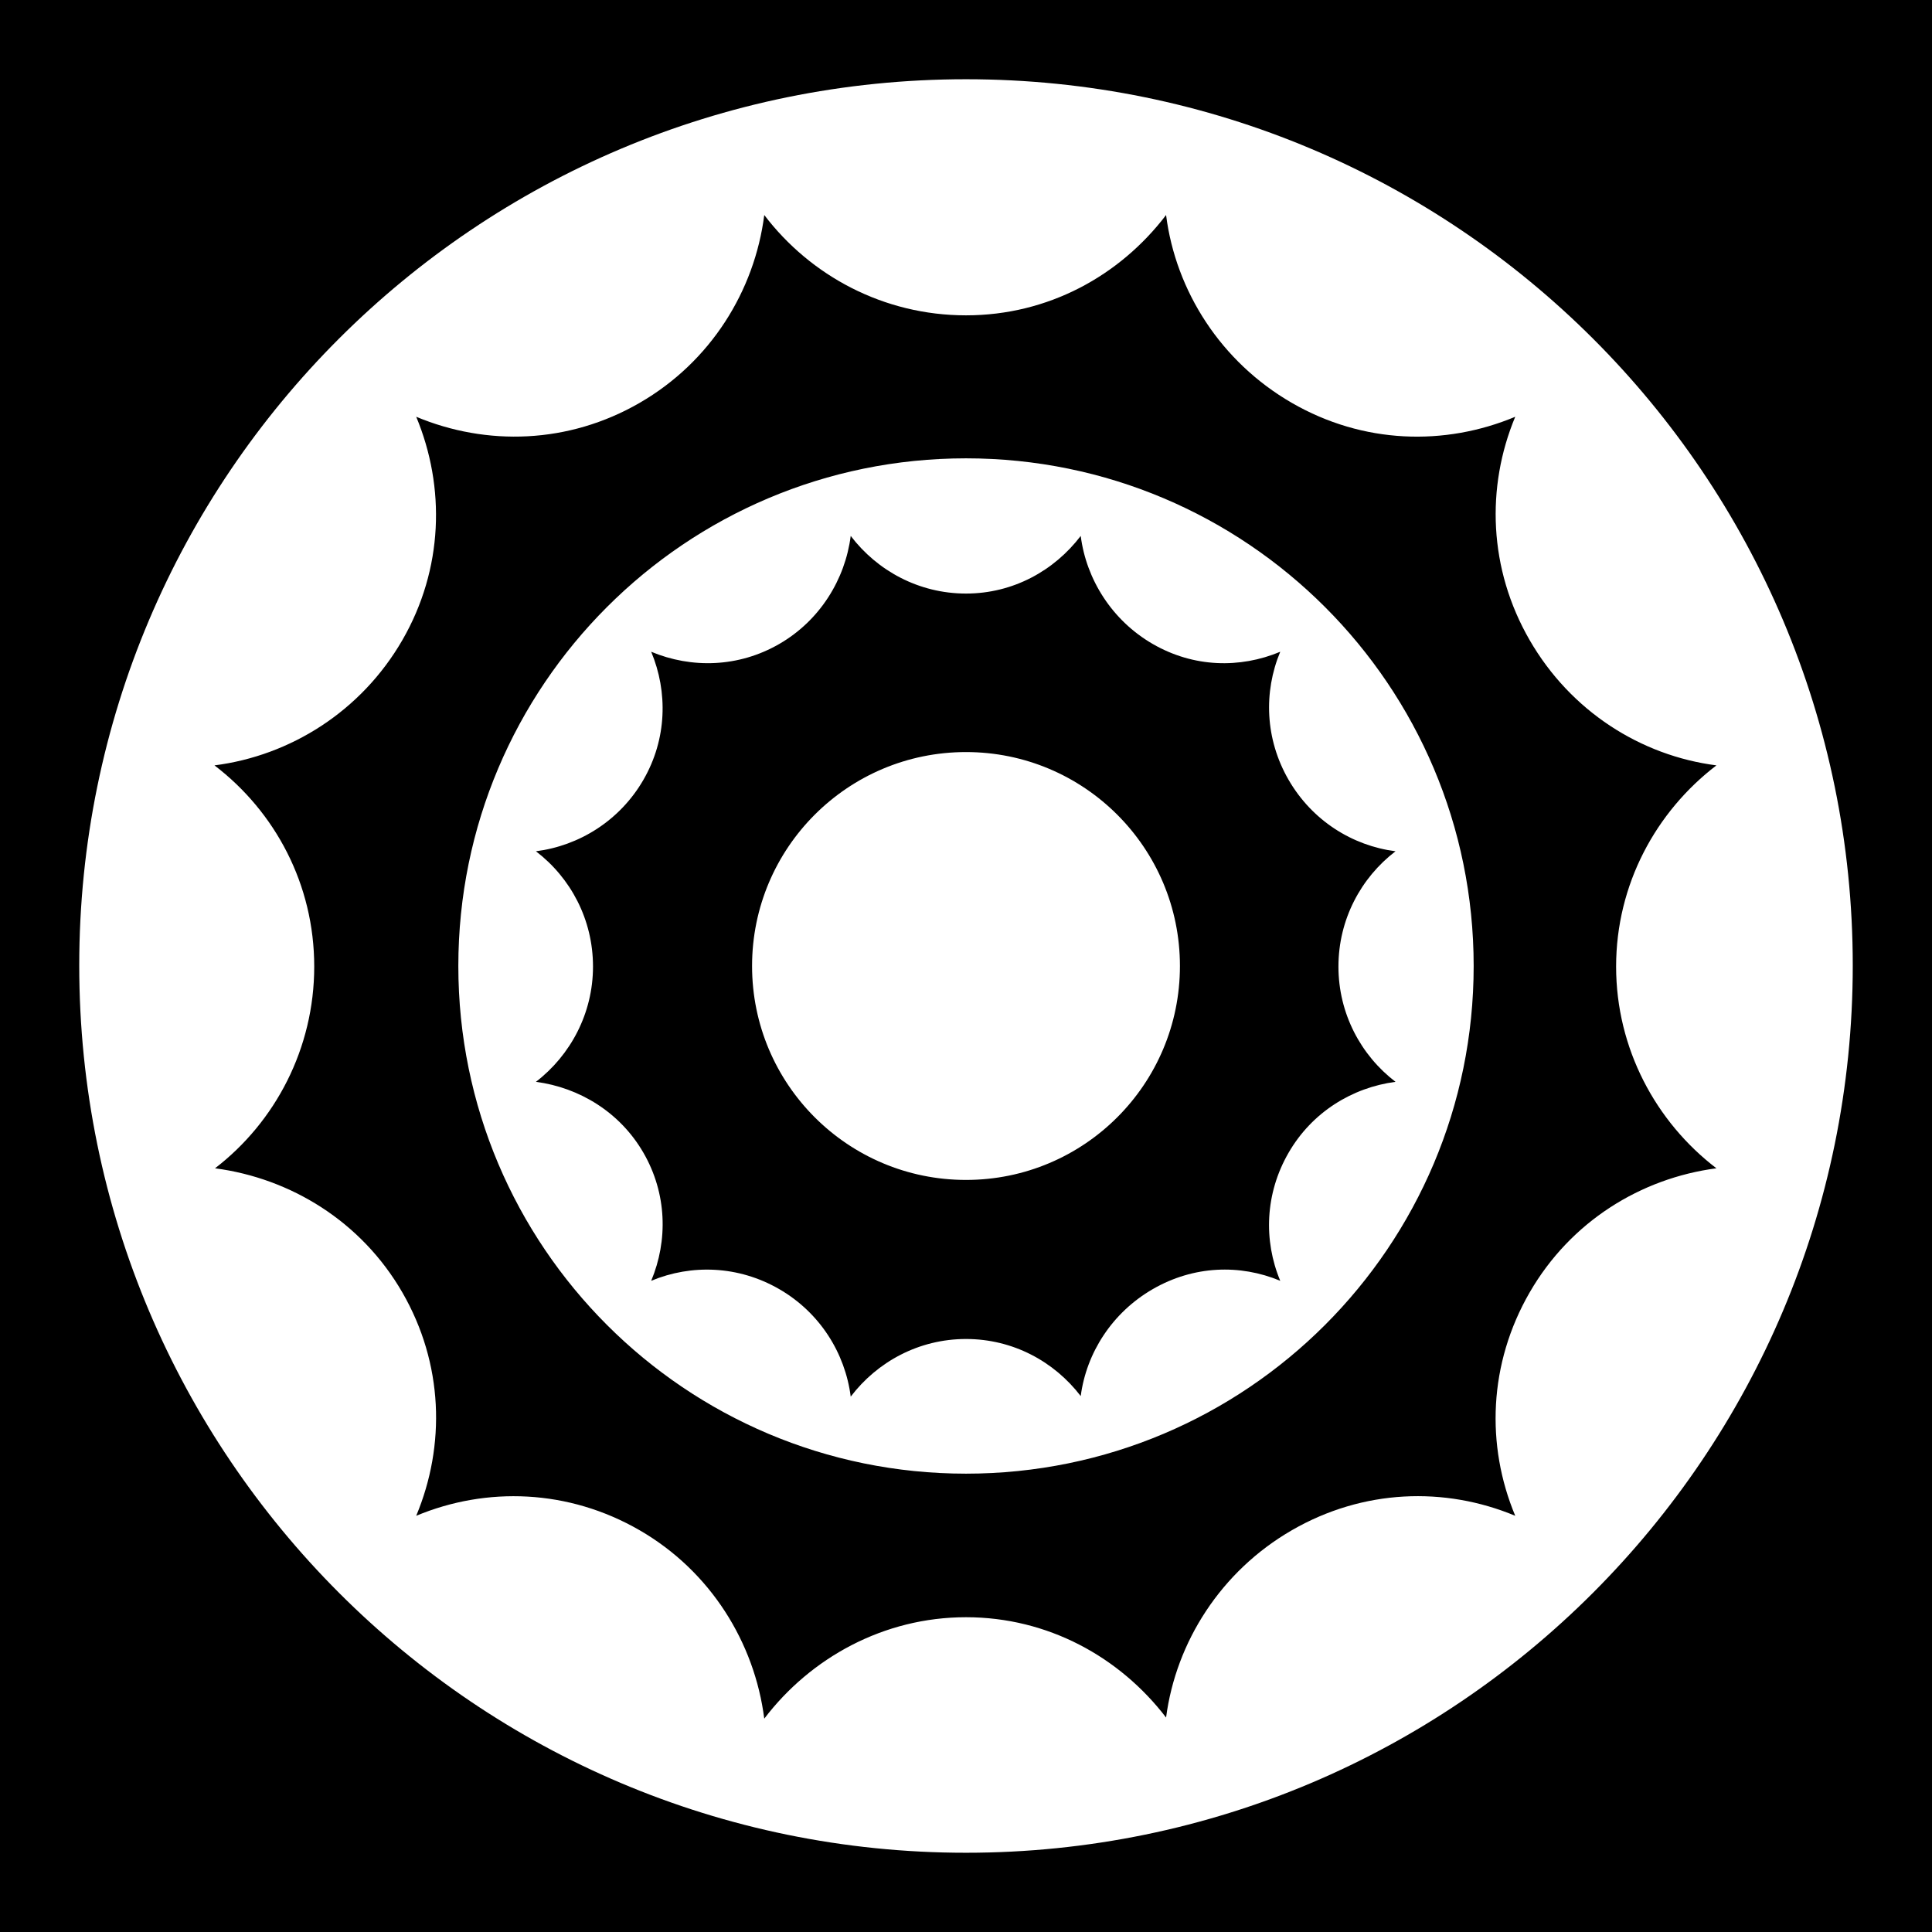 <svg xmlns="http://www.w3.org/2000/svg" viewBox="0 0 512 512" height="192" width="192"><path d="M0 0h512v512H0z"/><path fill="#fff" d="m256,21c-129.797,0-235,105.057-235,234.853s105.204,235.147 235,235.147 235-105.35 235-235.147-105.203-234.853-235-234.853zm-53.462,35.984c12.262,16.119 31.659,26.584 53.462,26.584 21.785,0 40.758-10.49 53.022-26.584 2.559,20.092 14.457,38.888 33.341,49.791 18.871,10.895 40.519,11.484 59.191,3.672-7.773,18.649-7.062,40.345 3.819,59.191s29.451,30.614 49.497,33.194c-16.038,12.265-26.584,31.569-26.584,53.316s10.54,41.203 26.584,53.462c-20.019,2.634-38.629,14.076-49.497,32.9-10.895,18.871-11.625,40.526-3.819,59.191-18.685-7.794-40.317-7.078-59.191,3.819-18.81,10.86-30.719,29.649-33.341,49.644-12.27-16.017-31.299-26.584-53.022-26.584-21.804,0-41.2,10.759-53.462,26.878-2.563-20.086-14.168-39.038-33.047-49.938-18.846-10.881-40.535-11.598-59.191-3.819 7.806-18.665 7.223-40.32-3.672-59.191-10.868-18.824-29.625-30.266-49.644-32.9 15.972-12.27 26.291-31.768 26.291-53.462 0-21.786-10.354-41.03-26.438-53.316 20.079-2.557 38.891-14.315 49.791-33.194 10.881-18.846 11.445-40.541 3.672-59.191 18.653,7.794 40.336,7.214 59.191-3.672 18.879-10.899 30.481-29.714 33.047-49.791zm53.462,64.478c-74.314,0-134.537,60.223-134.537,134.537s60.223,134.537 134.537,134.537 134.537-60.223 134.537-134.537-60.223-134.537-134.537-134.537zm-30.55,20.562c7.021,9.229 18.066,15.275 30.55,15.275 12.473,0 23.381-6.06 30.403-15.275 1.465,11.503 8.282,22.398 19.094,28.641 10.804,6.238 23.091,6.529 33.781,2.056-4.451,10.677-4.026,23.138 2.203,33.928s16.869,17.47 28.347,18.947c-9.183,7.022-15.128,18.099-15.128,30.55s5.942,23.531 15.128,30.55c-11.461,1.508-22.124,8.023-28.347,18.8-6.238,10.804-6.672,23.242-2.203,33.928-10.698-4.462-22.975-4.036-33.781,2.203-10.77,6.218-17.593,16.899-19.094,28.347-7.025-9.17-17.966-15.128-30.403-15.128-12.484,0-23.529,6.046-30.55,15.275-1.468-11.5-8.138-22.253-18.947-28.494-10.79-6.23-23.247-6.657-33.928-2.203 4.469-10.687 4.181-23.124-2.056-33.928-6.222-10.777-17.032-17.292-28.494-18.8 9.145-7.025 15.128-18.129 15.128-30.55 0-12.474-5.92-23.516-15.128-30.55 11.496-1.464 22.253-8.138 28.494-18.947 6.23-10.79 6.507-23.251 2.056-33.928 10.68,4.463 23.133,4.176 33.928-2.056 10.809-6.24 17.478-17.146 18.947-28.641zm30.55,57.281c-31.318,0-56.694,25.375-56.694,56.694s25.375,56.694 56.694,56.694 56.694-25.375 56.694-56.694-25.375-56.694-56.694-56.694z"/></svg>